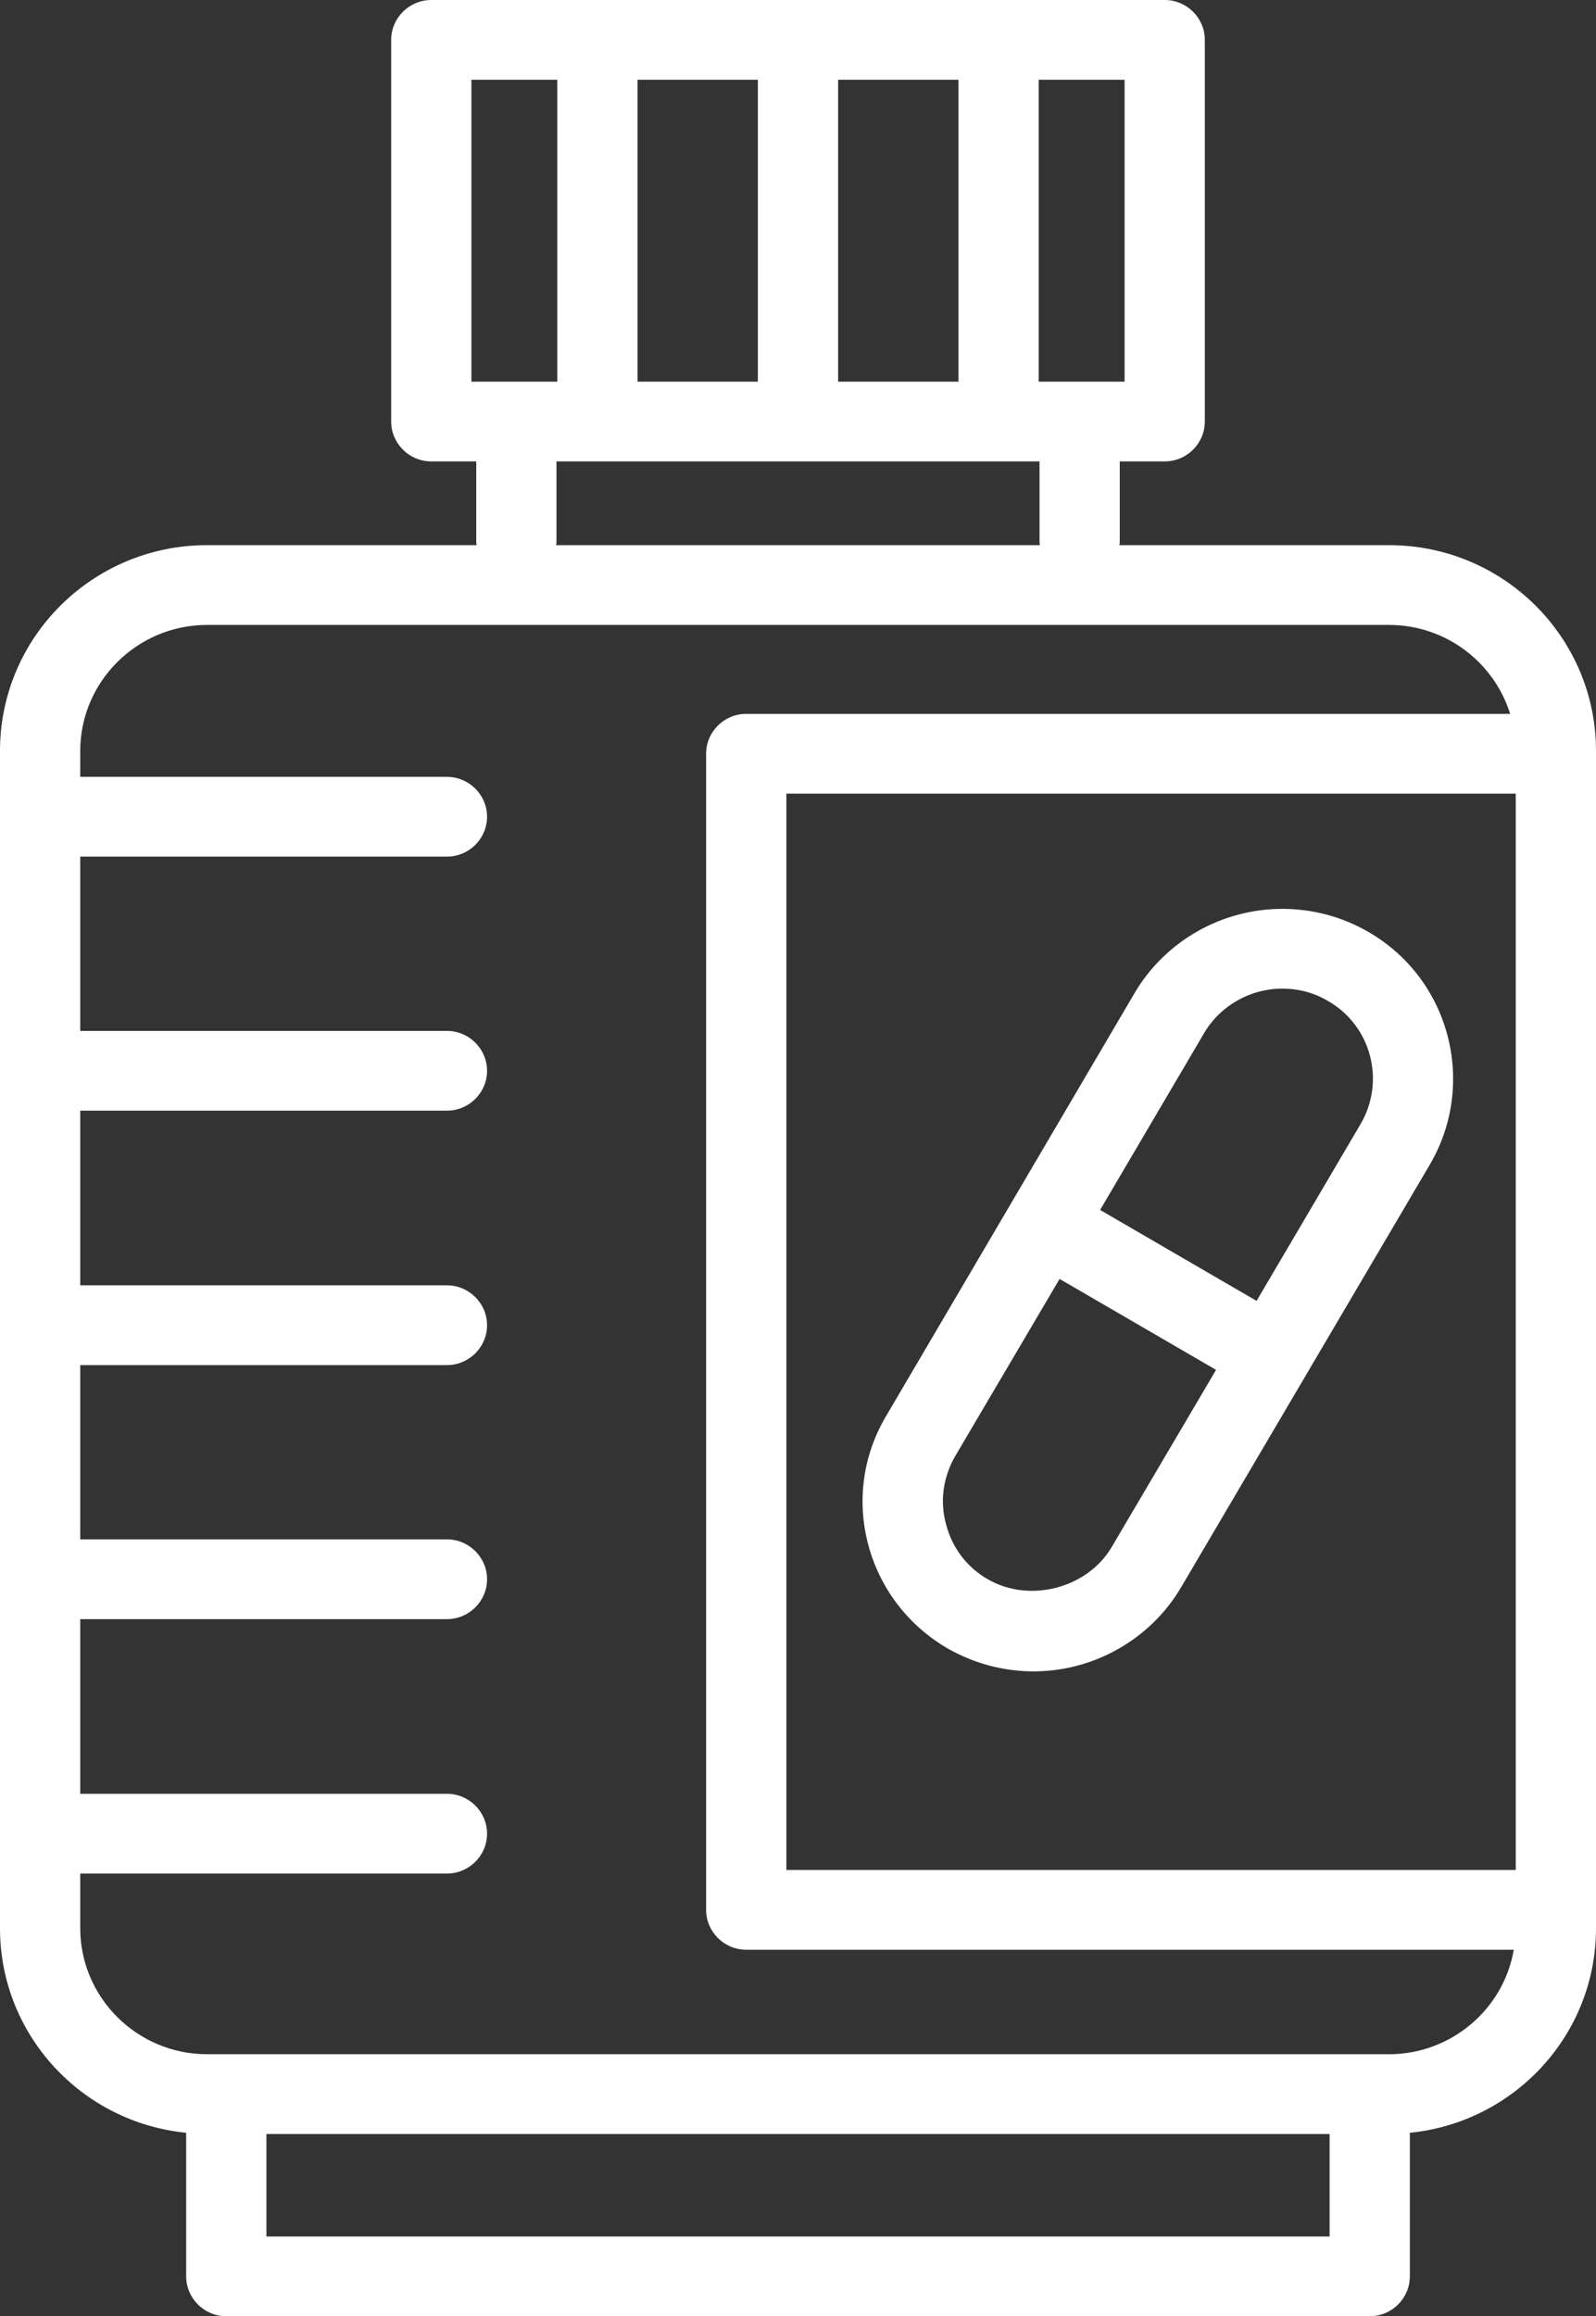 <svg preserveAspectRatio="none" width="100%" height="100%" overflow="visible" style="display: block;" viewBox="0 0 91 132" fill="none" xmlns="http://www.w3.org/2000/svg">
<rect x="0" y="0" width="91" height="132" fill="#333333" stroke="none"/>
<g id="MED3">
<path d="M79.196 31.068H63.824C63.846 30.977 63.846 30.886 63.846 30.796V26.296H66.409C67.667 26.296 68.696 25.273 68.696 24.023V2.273C68.696 1.023 67.667 0 66.409 0H24.591C23.333 0 22.304 1.023 22.304 2.273V24.023C22.304 25.273 23.333 26.296 24.591 26.296H27.154V30.796C27.154 30.886 27.154 30.977 27.177 31.068H11.804C5.284 31.068 0 36.318 0 42.795V109.886C0 115.977 4.667 120.955 10.614 121.545V129.727C10.614 130.977 11.644 132 12.902 132H78.098C79.356 132 80.386 130.977 80.386 129.727V121.545C86.333 120.955 91 115.977 91 109.886V42.795C91 36.318 85.716 31.068 79.196 31.068ZM64.121 21.75H59.225V4.545H64.121V21.75ZM59.294 31.068H31.706C31.729 30.977 31.729 30.886 31.729 30.796V26.296H59.271V30.796C59.271 30.886 59.271 30.977 59.294 31.068ZM54.65 21.75H47.788V4.545H54.65V21.75ZM36.35 4.545H43.212V21.75H36.35V4.545ZM26.879 21.75V4.545H31.774V21.75H26.879ZM75.811 127.455H15.19V121.614H75.811V127.455ZM79.196 117.068H11.804C7.824 117.068 4.575 113.841 4.575 109.886V106.773H25.484C26.742 106.773 27.771 105.75 27.771 104.5C27.771 103.25 26.742 102.227 25.484 102.227H4.575V92.273H25.484C26.742 92.273 27.771 91.25 27.771 90C27.771 88.75 26.742 87.727 25.484 87.727H4.575V77.796H25.484C26.742 77.796 27.771 76.773 27.771 75.523C27.771 74.273 26.742 73.25 25.484 73.25H4.575V63.295H25.484C26.742 63.295 27.771 62.273 27.771 61.023C27.771 59.773 26.742 58.75 25.484 58.75H4.575V48.818H25.484C26.742 48.818 27.771 47.795 27.771 46.545C27.771 45.295 26.742 44.273 25.484 44.273H4.575V42.795C4.575 38.841 7.824 35.614 11.804 35.614H79.196C82.444 35.614 85.189 37.75 86.105 40.682H42.549C41.291 40.682 40.261 41.705 40.261 42.955V108.841C40.261 110.091 41.291 111.114 42.549 111.114H86.311C85.739 114.477 82.765 117.068 79.196 117.068ZM86.425 106.568C86.402 106.568 86.402 106.568 86.379 106.568H44.837V45.227H86.379C86.402 45.227 86.402 45.227 86.425 45.227V106.568Z" fill="white"/>
<path d="M78.029 53.114C76.543 52.25 74.85 51.795 73.111 51.795C69.657 51.795 66.431 53.636 64.693 56.591L50.533 80.682C49.206 82.909 48.84 85.523 49.503 88.023C50.167 90.523 51.768 92.614 54.01 93.932C55.52 94.796 57.212 95.25 58.928 95.25C62.382 95.25 65.608 93.409 67.346 90.454L81.529 66.364C84.229 61.75 82.673 55.795 78.029 53.114ZM63.389 88.159C62.016 90.5 58.722 91.386 56.32 90C55.131 89.318 54.284 88.204 53.941 86.864C53.575 85.546 53.781 84.159 54.467 82.977L60.415 72.886L69.337 78.068L63.389 88.159ZM77.572 64.068L71.647 74.136L62.725 68.954L68.65 58.886C69.565 57.318 71.281 56.341 73.111 56.341C74.026 56.341 74.918 56.568 75.719 57.045C78.189 58.455 79.013 61.614 77.572 64.068Z" fill="white"/>
</g>
</svg>
